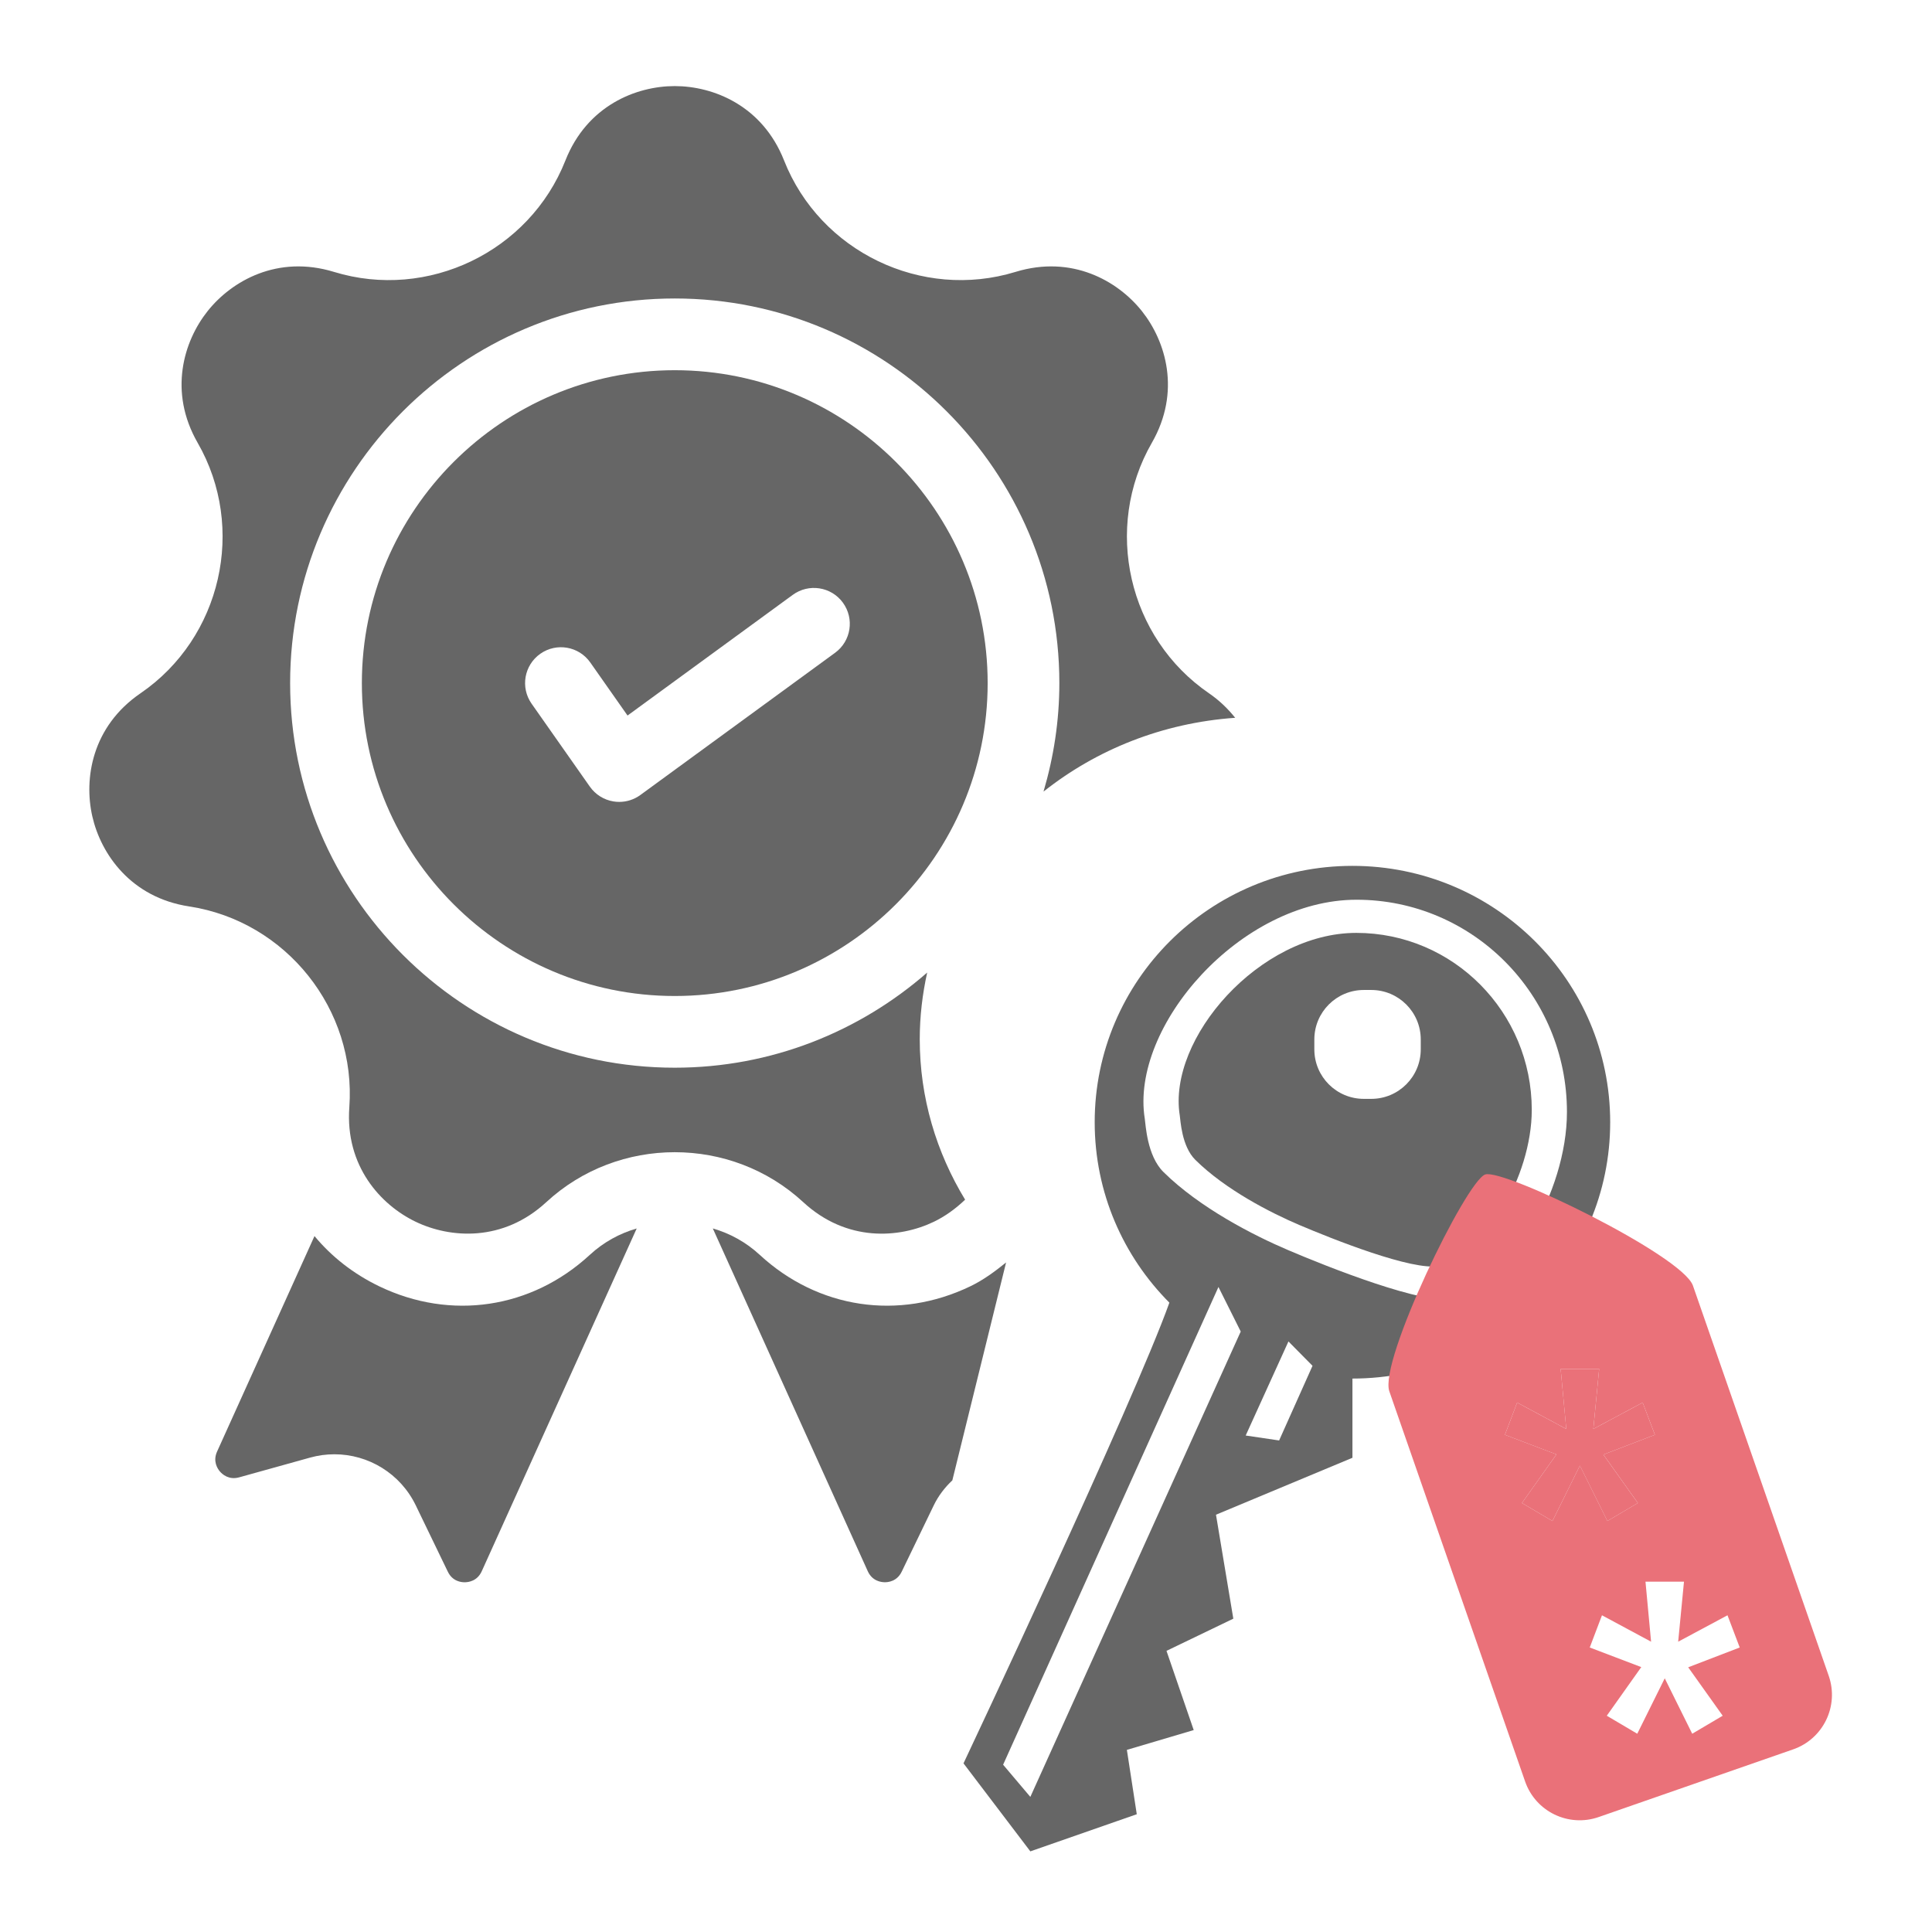<?xml version="1.0" encoding="utf-8"?>
<!-- Generator: Adobe Illustrator 17.0.0, SVG Export Plug-In . SVG Version: 6.00 Build 0)  -->
<!DOCTYPE svg PUBLIC "-//W3C//DTD SVG 1.1//EN" "http://www.w3.org/Graphics/SVG/1.1/DTD/svg11.dtd">
<svg version="1.1" id="Слой_1" xmlns="http://www.w3.org/2000/svg" xmlns:xlink="http://www.w3.org/1999/xlink" x="0px" y="0px"
	 width="100px" height="100px" viewBox="0 0 100 100" enable-background="new 0 0 100 100" xml:space="preserve">
<g opacity="0.6">
	<g>
		<g>
			<path d="M70.203,48.286c-5.014,0-9.779,5.475-9.138,9.453c0.04,0.245,0.092,1.591,0.807,2.297
				c1.564,1.545,3.886,2.732,5.37,3.365c1.691,0.72,5.899,2.403,7.245,2.123c2.299-0.479,4.797-4.582,4.797-8.078
				C79.282,52.387,75.217,48.286,70.203,48.286z M73.538,54.315c0,1.415-1.147,2.562-2.562,2.562h-0.384
				c-1.415,0-2.562-1.147-2.562-2.562v-0.512c0-1.415,1.147-2.562,2.562-2.562h0.384c1.415,0,2.562,1.147,2.562,2.562V54.315z"/>
			<path d="M70.002,44.817c-7.368,0-13.341,5.941-13.341,13.269c0,3.642,1.477,6.941,3.866,9.339
				c-1.836,5.144-10.656,23.846-10.656,23.846l3.459,4.555l5.509-1.922l-0.512-3.331l3.459-1.025l-1.409-4.1l3.459-1.666
				l-0.897-5.381l7.063-2.947v-4.1c7.368,0,13.341-5.941,13.341-13.269S77.371,44.817,70.002,44.817z M53.33,93.007l-1.409-1.666
				l11.146-24.727l1.153,2.306L53.33,93.007z M66.207,74.558l-1.73-0.256l2.213-4.869l1.246,1.261L66.207,74.558z M75.351,67.247
				c-1.614,0.336-6.662-1.682-8.689-2.547c-1.78-0.758-4.565-2.183-6.441-4.036c-0.856-0.846-0.92-2.461-0.967-2.755
				c-0.769-4.772,4.946-11.339,10.961-11.339c6.014,0,10.89,4.919,10.89,10.986C81.105,61.751,78.109,66.673,75.351,67.247z"/>
		</g>
		<g>
			<polygon fill="#DC121F" points="84.775,77.796 82.989,75.29 85.657,74.265 85.024,72.597 82.47,73.964 82.772,70.857 
				80.779,70.857 81.07,73.964 78.527,72.597 77.894,74.265 80.561,75.28 78.776,77.796 80.354,78.728 81.775,75.86 83.197,78.728 
							"/>
			<g>
				<polygon fill="none" points="84.775,77.796 82.989,75.29 85.657,74.265 85.024,72.597 82.47,73.964 82.772,70.857 
					80.779,70.857 81.07,73.964 78.527,72.597 77.894,74.265 80.561,75.28 78.776,77.796 80.354,78.728 81.775,75.86 83.197,78.728 
									"/>
				<polygon fill="none" points="89.416,83.606 86.862,84.974 87.164,81.866 85.171,81.866 85.461,84.974 82.919,83.606 
					82.286,85.274 84.953,86.289 83.168,88.806 84.745,89.738 86.167,86.869 87.589,89.738 89.167,88.806 87.381,86.299 
					90.049,85.274 				"/>
				<path fill="#DC121F" d="M94.655,86.741l-7.029-20.197c-0.543-1.559-9.817-6.079-10.753-5.753
					c-0.993,0.346-5.505,9.663-4.962,11.222l7.029,20.197c0.543,1.559,2.246,2.383,3.805,1.841l10.069-3.504
					C94.373,90.005,95.197,88.301,94.655,86.741z M80.354,78.728l-1.578-0.932l1.785-2.517l-2.667-1.015l0.633-1.668l2.543,1.367
					l-0.291-3.107h1.993l-0.301,3.107l2.553-1.367l0.634,1.668l-2.668,1.025l1.785,2.506l-1.577,0.932l-1.422-2.869L80.354,78.728z
					 M89.167,88.806l-1.578,0.932l-1.422-2.869l-1.422,2.869l-1.578-0.932l1.785-2.517l-2.667-1.015l0.633-1.667l2.542,1.367
					l-0.29-3.107h1.993l-0.301,3.107l2.553-1.367l0.633,1.667l-2.667,1.025L89.167,88.806z"/>
			</g>
		</g>
	</g>
	<g>
		<g>
			<path d="M19.631,66.58c-1.339-0.645-2.469-1.535-3.353-2.601l-5.042,11.154c-0.23,0.507,0.026,0.89,0.147,1.031
				c0.12,0.141,0.46,0.452,0.996,0.303l3.672-1.022c0.418-0.116,0.841-0.172,1.258-0.172c1.759,0,3.415,0.996,4.212,2.646
				l1.658,3.431c0.242,0.502,0.696,0.552,0.885,0.548c0.185-0.002,0.642-0.062,0.871-0.57l8.021-17.742
				c-0.881,0.254-1.716,0.708-2.427,1.365C27.51,67.738,23.334,68.363,19.631,66.58z"/>
			<path d="M50.22,66.58c-3.704,1.783-7.879,1.158-10.898-1.631c-0.711-0.657-1.545-1.111-2.427-1.365l8.021,17.742
				c0.23,0.508,0.686,0.568,0.872,0.57c0.189,0.004,0.643-0.046,0.885-0.548l1.658-3.431c0.244-0.504,0.576-0.931,0.962-1.294
				l2.782-11.279C51.504,65.805,50.913,66.247,50.22,66.58z"/>
			<path d="M48.341,63.236c0.557-0.268,1.11-0.658,1.613-1.141c-1.487-2.446-2.348-5.276-2.348-8.301
				c0-1.184,0.138-2.338,0.385-3.454c-3.501,3.057-8.065,4.924-13.066,4.924c-10.977,0-19.908-8.93-19.908-19.907
				s8.93-19.908,19.908-19.908c10.977,0,19.907,8.931,19.907,19.908c0,1.951-0.294,3.833-0.82,5.616
				c2.741-2.174,6.154-3.554,9.921-3.82c-0.365-0.456-0.802-0.889-1.356-1.269c-4.188-2.868-5.488-8.562-2.959-12.962
				c1.52-2.646,0.729-5.26-0.518-6.824c-1.248-1.564-3.62-2.917-6.538-2.024c-4.852,1.486-10.115-1.047-11.979-5.768
				c-1.12-2.838-3.657-3.85-5.658-3.85c-2.001,0-4.538,1.011-5.659,3.85c-1.863,4.721-7.125,7.255-11.978,5.768
				c-2.918-0.893-5.291,0.46-6.538,2.024c-1.247,1.564-2.039,4.178-0.518,6.824c2.529,4.401,1.23,10.095-2.959,12.962
				c-2.518,1.724-2.939,4.423-2.494,6.373c0.445,1.951,1.996,4.199,5.012,4.66c5.018,0.766,8.659,5.332,8.29,10.395
				c-0.222,3.043,1.625,5.055,3.428,5.923c1.803,0.868,4.527,1.058,6.768-1.013c1.864-1.722,4.256-2.584,6.649-2.584
				c2.392,0,4.783,0.861,6.648,2.584C43.814,64.294,46.539,64.105,48.341,63.236z"/>
			<path d="M34.925,19.162c-8.93,0-16.195,7.265-16.195,16.196c0,8.93,7.265,16.195,16.195,16.195
				c8.931,0,16.196-7.265,16.196-16.195C51.121,26.427,43.856,19.162,34.925,19.162z M43.225,33.787l-10.08,7.362
				c-0.32,0.234-0.704,0.357-1.095,0.357c-0.1,0-0.202-0.008-0.303-0.025c-0.491-0.081-0.929-0.357-1.216-0.764l-3.015-4.293
				c-0.59-0.839-0.387-1.997,0.452-2.586s1.996-0.387,2.585,0.452l1.928,2.746l8.553-6.247c0.828-0.604,1.989-0.424,2.594,0.404
				C44.233,32.022,44.053,33.183,43.225,33.787z"/>
		</g>
	</g>
</g>
</svg>
